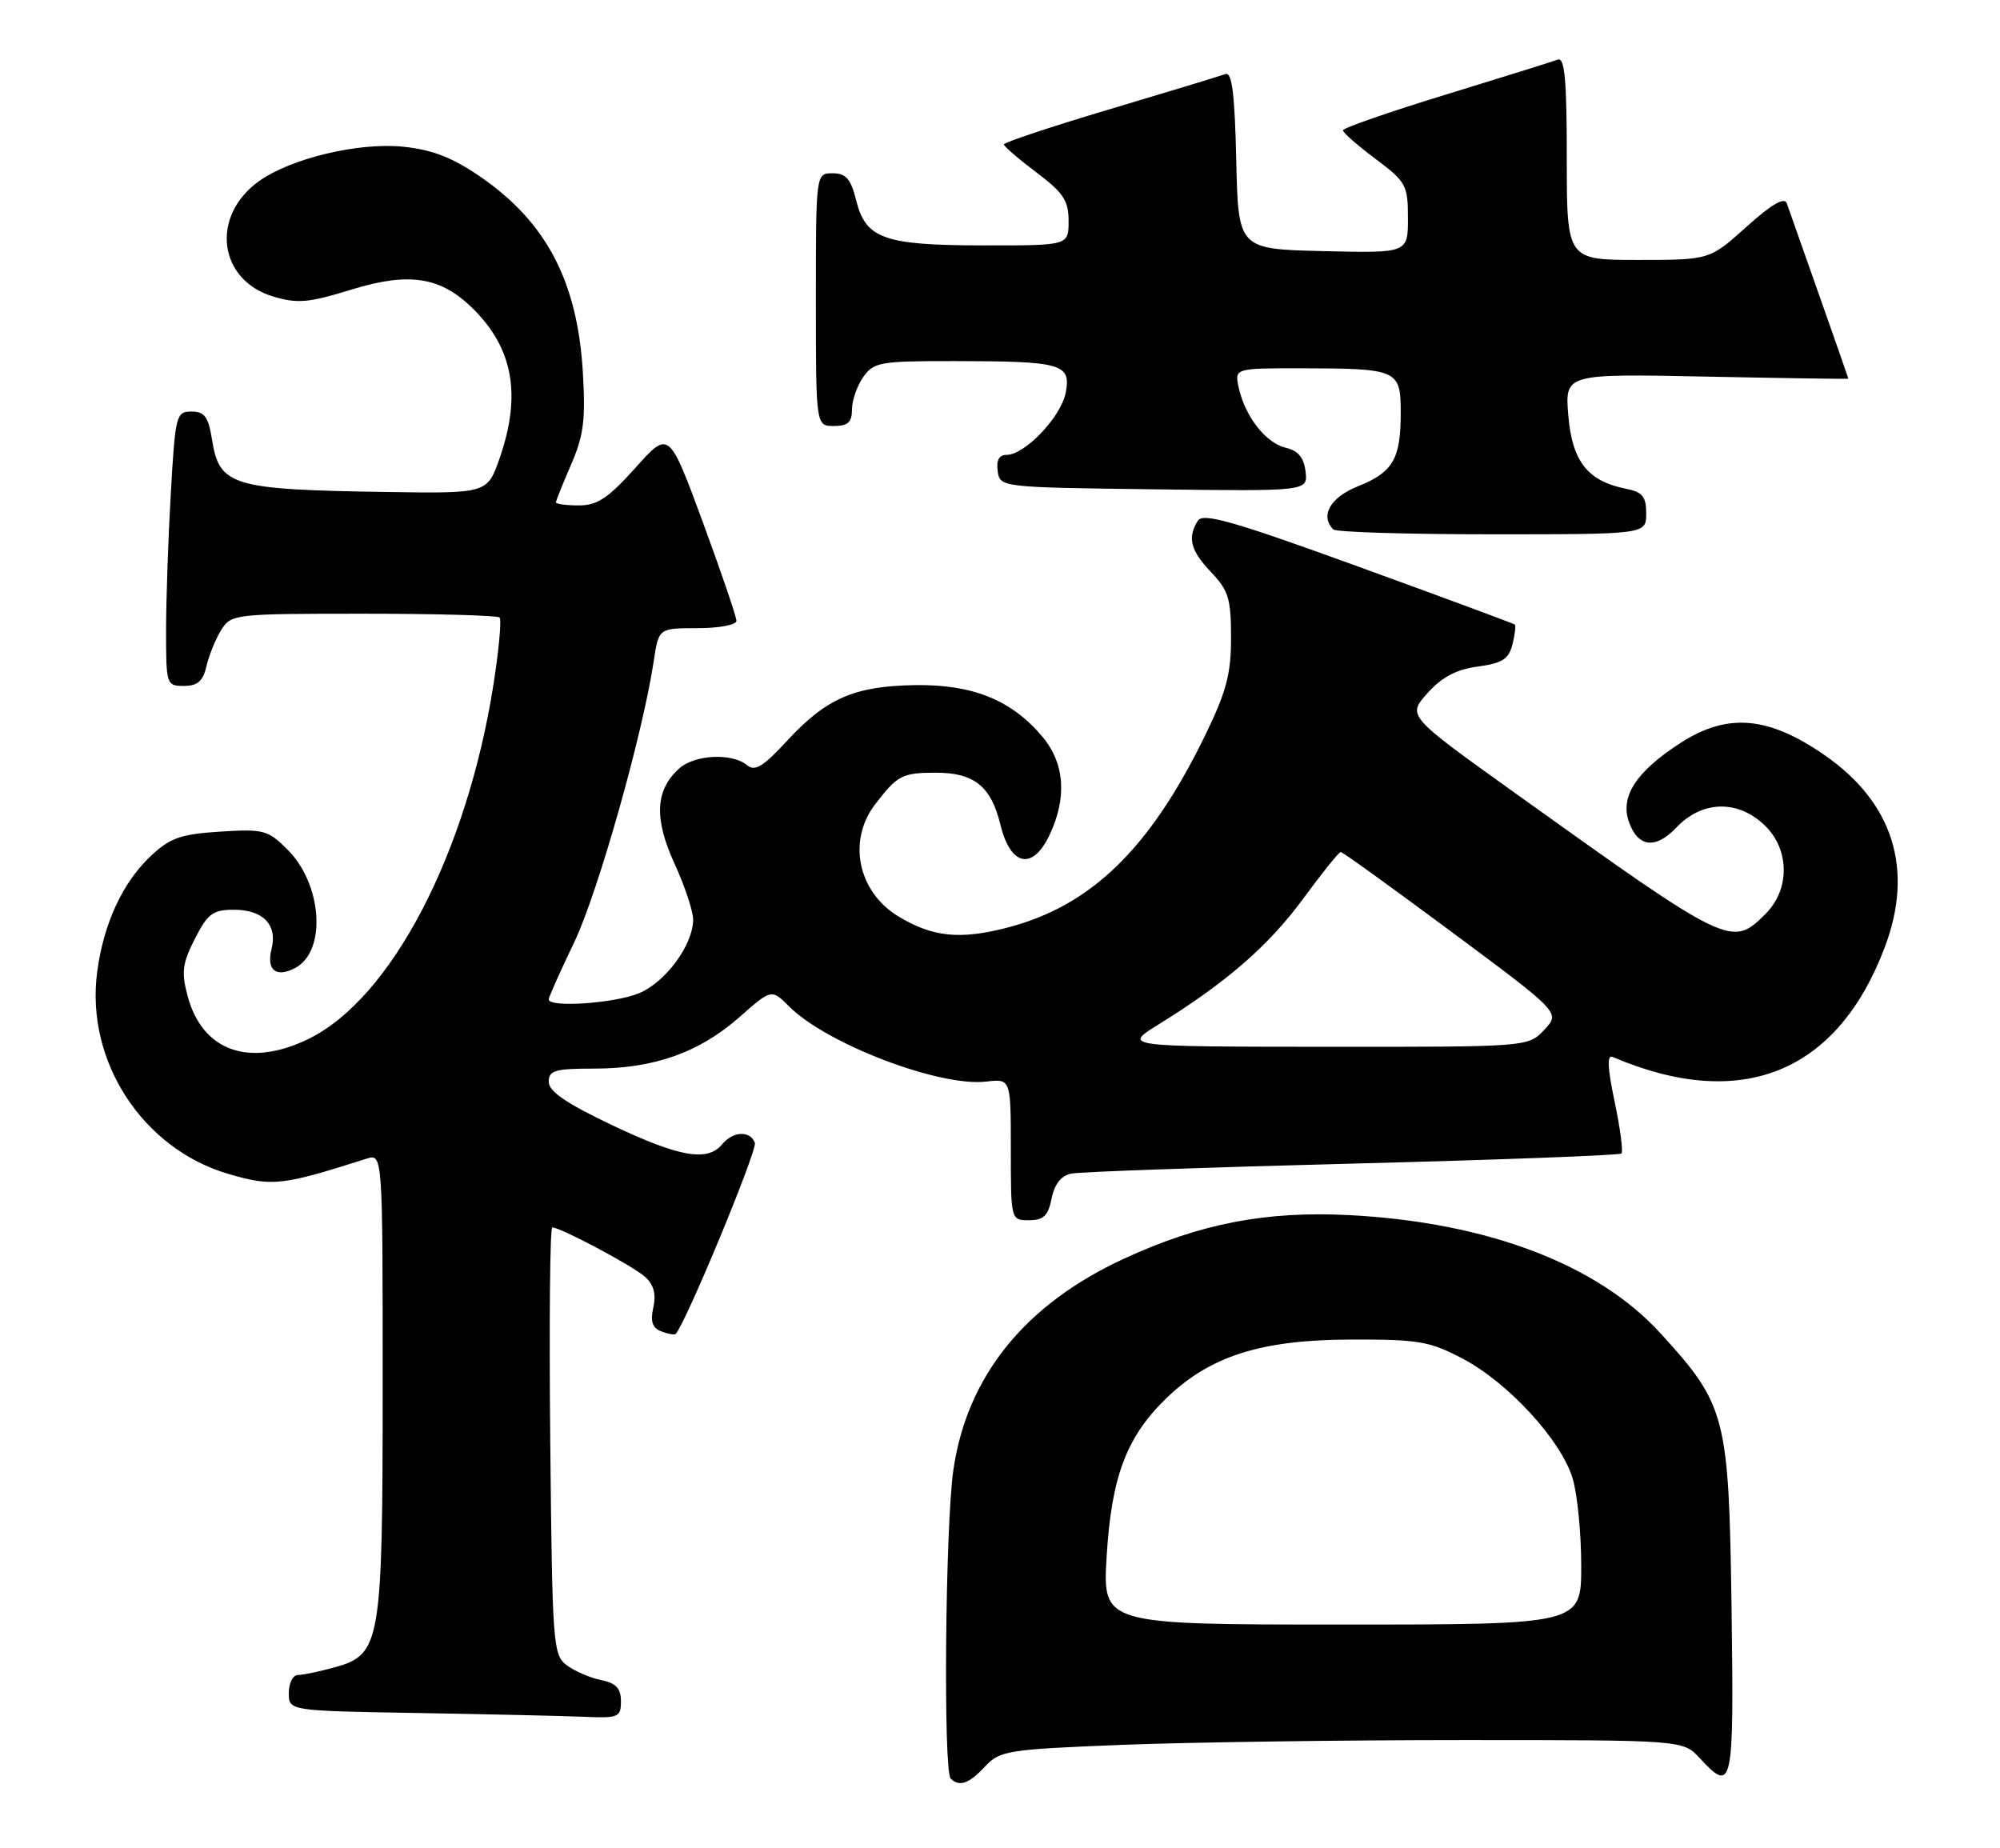 <?xml version="1.0" encoding="UTF-8" standalone="no"?>
<!DOCTYPE svg PUBLIC "-//W3C//DTD SVG 1.1//EN" "http://www.w3.org/Graphics/SVG/1.1/DTD/svg11.dtd" >
<svg xmlns="http://www.w3.org/2000/svg" xmlns:xlink="http://www.w3.org/1999/xlink" version="1.1" viewBox="0 0 277 256">
 <g >
 <path fill="currentColor"
d=" M 136.43 244.66 C 138.48 242.46 139.51 242.29 155.46 241.66 C 164.73 241.30 185.99 241.00 202.71 241.00 C 233.10 241.00 233.10 241.00 235.41 243.50 C 239.99 248.44 240.16 247.64 239.82 222.75 C 239.45 196.10 239.07 194.61 229.95 184.63 C 221.24 175.10 206.00 169.31 187.00 168.30 C 175.37 167.69 166.23 169.45 155.65 174.34 C 141.94 180.67 133.91 190.62 132.04 203.61 C 130.92 211.31 130.63 245.29 131.67 246.33 C 132.86 247.52 134.23 247.04 136.43 244.66 Z  M 86.00 235.62 C 86.00 233.84 85.32 233.11 83.25 232.69 C 81.74 232.38 79.60 231.46 78.50 230.64 C 76.59 229.23 76.49 227.82 76.21 199.58 C 76.05 183.31 76.17 170.00 76.49 170.00 C 77.64 170.00 87.54 175.27 89.29 176.80 C 90.54 177.90 90.90 179.19 90.49 181.06 C 90.05 183.03 90.35 183.92 91.59 184.40 C 92.52 184.75 93.42 184.92 93.57 184.76 C 94.92 183.42 104.93 159.26 104.55 158.28 C 103.89 156.55 101.52 156.66 100.00 158.50 C 97.98 160.94 94.07 160.25 84.77 155.83 C 78.45 152.83 76.00 151.16 76.00 149.83 C 76.00 148.25 76.86 148.00 82.32 148.00 C 90.56 148.00 96.83 145.78 102.38 140.90 C 106.86 136.95 106.86 136.95 109.30 139.40 C 114.51 144.60 130.12 150.55 136.59 149.80 C 140.00 149.40 140.00 149.40 140.00 159.20 C 140.00 169.00 140.00 169.00 142.53 169.00 C 144.53 169.00 145.17 168.38 145.65 165.99 C 146.05 163.99 146.97 162.83 148.38 162.54 C 149.54 162.30 167.06 161.68 187.31 161.16 C 207.55 160.64 224.32 160.01 224.57 159.76 C 224.83 159.51 224.40 156.29 223.63 152.60 C 222.63 147.85 222.55 146.05 223.36 146.39 C 241.17 154.00 254.48 148.62 261.06 131.14 C 265.10 120.41 262.20 111.17 252.74 104.61 C 244.93 99.19 239.29 98.70 232.81 102.86 C 226.64 106.83 224.36 110.29 225.60 113.82 C 226.85 117.36 229.29 117.66 232.16 114.63 C 235.78 110.80 240.82 110.73 244.55 114.45 C 247.88 117.79 247.88 123.21 244.55 126.55 C 239.83 131.26 239.59 131.14 209.70 109.74 C 194.90 99.14 194.90 99.14 197.70 96.01 C 199.70 93.77 201.69 92.72 204.67 92.32 C 208.06 91.86 208.96 91.29 209.47 89.26 C 209.82 87.89 209.96 86.65 209.80 86.50 C 209.63 86.36 199.89 82.75 188.14 78.48 C 170.83 72.19 166.62 70.99 165.91 72.11 C 164.42 74.46 164.89 76.27 167.75 79.26 C 170.14 81.76 170.50 82.93 170.50 88.32 C 170.50 93.41 169.85 95.83 166.82 102.04 C 159.19 117.62 151.08 125.48 139.50 128.48 C 132.95 130.18 129.15 129.78 124.42 126.92 C 118.81 123.51 117.34 116.43 121.22 111.38 C 124.29 107.38 124.95 107.03 129.56 107.02 C 134.89 107.00 137.25 108.88 138.54 114.16 C 139.94 119.96 143.00 120.62 145.36 115.65 C 147.81 110.49 147.46 105.70 144.37 102.03 C 140.10 96.95 134.72 94.77 126.73 94.89 C 118.32 95.02 114.44 96.71 108.96 102.65 C 105.74 106.15 104.56 106.88 103.49 105.99 C 101.40 104.25 96.21 104.50 94.05 106.45 C 90.75 109.44 90.56 113.37 93.42 119.61 C 94.84 122.71 96.00 126.20 96.00 127.37 C 95.99 130.86 92.20 136.02 88.51 137.56 C 85.17 138.96 76.00 139.59 76.00 138.42 C 76.00 138.10 77.58 134.56 79.51 130.55 C 82.79 123.72 89.02 101.70 90.55 91.52 C 91.23 87.00 91.23 87.00 96.61 87.00 C 99.58 87.00 102.00 86.55 102.00 85.99 C 102.00 85.44 99.90 79.27 97.33 72.29 C 92.65 59.60 92.65 59.60 88.00 64.80 C 84.24 68.99 82.73 70.00 80.17 70.00 C 78.43 70.00 77.00 69.81 77.00 69.58 C 77.00 69.35 77.95 66.99 79.10 64.33 C 80.84 60.33 81.12 58.13 80.72 51.50 C 79.97 38.98 75.67 30.77 66.56 24.50 C 62.67 21.82 59.91 20.74 55.84 20.32 C 49.70 19.69 40.33 21.92 35.90 25.07 C 29.12 29.90 30.20 38.78 37.84 41.07 C 41.19 42.07 42.75 41.94 48.63 40.12 C 56.68 37.64 61.03 38.32 65.52 42.76 C 71.08 48.28 72.23 54.70 69.21 63.43 C 67.50 68.35 67.50 68.35 53.50 68.14 C 32.06 67.81 30.39 67.31 29.36 60.87 C 28.86 57.73 28.33 57.00 26.52 57.00 C 24.40 57.00 24.28 57.49 23.66 68.25 C 23.30 74.44 23.01 82.99 23.00 87.25 C 23.00 94.84 23.05 95.00 25.48 95.00 C 27.37 95.00 28.12 94.34 28.60 92.25 C 28.95 90.74 29.87 88.49 30.64 87.25 C 32.02 85.05 32.45 85.00 50.36 85.00 C 60.43 85.00 68.90 85.24 69.19 85.52 C 69.48 85.81 69.10 89.98 68.35 94.77 C 64.67 118.23 54.16 138.36 42.67 143.92 C 34.49 147.88 28.04 145.58 25.99 137.97 C 25.10 134.64 25.25 133.44 26.99 130.02 C 28.77 126.53 29.48 126.00 32.40 126.00 C 36.44 126.00 38.45 128.08 37.61 131.43 C 36.87 134.38 38.25 135.47 40.91 134.05 C 45.25 131.73 44.64 122.49 39.84 117.69 C 37.11 114.95 36.52 114.80 30.48 115.18 C 25.02 115.53 23.55 116.05 20.89 118.55 C 16.99 122.21 14.34 127.93 13.46 134.61 C 11.82 146.94 19.74 159.11 31.64 162.59 C 37.71 164.37 39.03 164.22 50.75 160.48 C 53.00 159.77 53.00 159.77 53.00 191.42 C 53.00 227.71 52.76 229.14 46.33 230.93 C 44.22 231.51 41.94 231.99 41.25 231.99 C 40.56 232.00 40.00 233.11 40.00 234.48 C 40.00 236.95 40.00 236.95 57.75 237.25 C 67.51 237.42 77.86 237.65 80.75 237.77 C 85.67 237.99 86.00 237.85 86.00 235.62 Z  M 228.00 71.12 C 228.00 68.77 227.49 68.15 225.19 67.69 C 219.88 66.63 217.74 63.90 217.21 57.54 C 216.73 51.76 216.73 51.76 236.37 52.16 C 247.16 52.38 256.00 52.51 256.00 52.45 C 256.00 52.39 254.19 47.20 251.97 40.92 C 249.75 34.64 247.73 28.90 247.47 28.16 C 247.14 27.25 245.36 28.29 241.89 31.41 C 236.78 36.00 236.78 36.00 226.89 36.00 C 217.00 36.00 217.00 36.00 217.00 21.89 C 217.00 11.02 216.71 7.90 215.75 8.26 C 215.06 8.52 208.09 10.70 200.25 13.10 C 192.41 15.50 186.00 17.73 186.00 18.05 C 186.00 18.37 188.03 20.15 190.50 22.00 C 194.75 25.18 195.00 25.64 195.00 30.22 C 195.00 35.06 195.00 35.06 183.25 34.78 C 171.50 34.50 171.50 34.50 171.22 22.16 C 171.01 12.96 170.63 9.93 169.72 10.26 C 169.05 10.51 161.87 12.69 153.76 15.11 C 145.65 17.52 139.03 19.73 139.04 20.00 C 139.05 20.27 141.07 22.02 143.53 23.87 C 147.28 26.69 148.00 27.78 148.00 30.62 C 148.00 34.00 148.00 34.00 136.25 33.99 C 122.40 33.97 119.91 33.08 118.57 27.73 C 117.84 24.76 117.17 24.00 115.32 24.00 C 113.00 24.00 113.00 24.00 113.00 41.50 C 113.00 59.00 113.00 59.00 115.50 59.00 C 117.43 59.00 118.00 58.49 118.00 56.72 C 118.00 55.47 118.70 53.44 119.56 52.22 C 121.01 50.15 121.87 50.00 132.31 50.01 C 147.10 50.03 148.36 50.39 147.60 54.39 C 146.96 57.74 141.95 63.00 139.41 63.00 C 138.38 63.00 137.97 63.74 138.18 65.25 C 138.50 67.49 138.56 67.50 159.82 67.77 C 181.14 68.04 181.14 68.04 180.82 65.31 C 180.59 63.38 179.79 62.41 178.09 62.02 C 175.33 61.37 172.48 57.75 171.58 53.75 C 170.96 51.00 170.96 51.00 180.23 51.01 C 193.63 51.03 194.00 51.20 194.00 57.18 C 194.00 63.59 192.94 65.41 188.03 67.37 C 184.24 68.89 182.79 71.46 184.67 73.33 C 185.03 73.70 194.93 74.00 206.67 74.00 C 228.00 74.00 228.00 74.00 228.00 71.12 Z  M 153.27 215.59 C 153.93 204.56 156.00 199.04 161.49 193.70 C 167.54 187.83 174.59 185.57 187.00 185.53 C 196.51 185.50 197.98 185.76 202.61 188.19 C 208.93 191.53 216.23 199.49 217.81 204.76 C 218.47 206.95 219.00 212.39 219.00 216.87 C 219.00 225.00 219.00 225.00 185.85 225.00 C 152.71 225.00 152.71 225.00 153.27 215.59 Z  M 160.50 141.86 C 169.88 136.05 175.69 130.99 180.47 124.50 C 183.09 120.92 185.44 118.00 185.69 118.00 C 185.95 118.00 192.89 123.01 201.13 129.13 C 216.11 140.26 216.11 140.26 213.88 142.63 C 211.65 145.00 211.65 145.00 183.58 144.98 C 155.50 144.96 155.50 144.96 160.50 141.86 Z "/>
</g>
</svg>